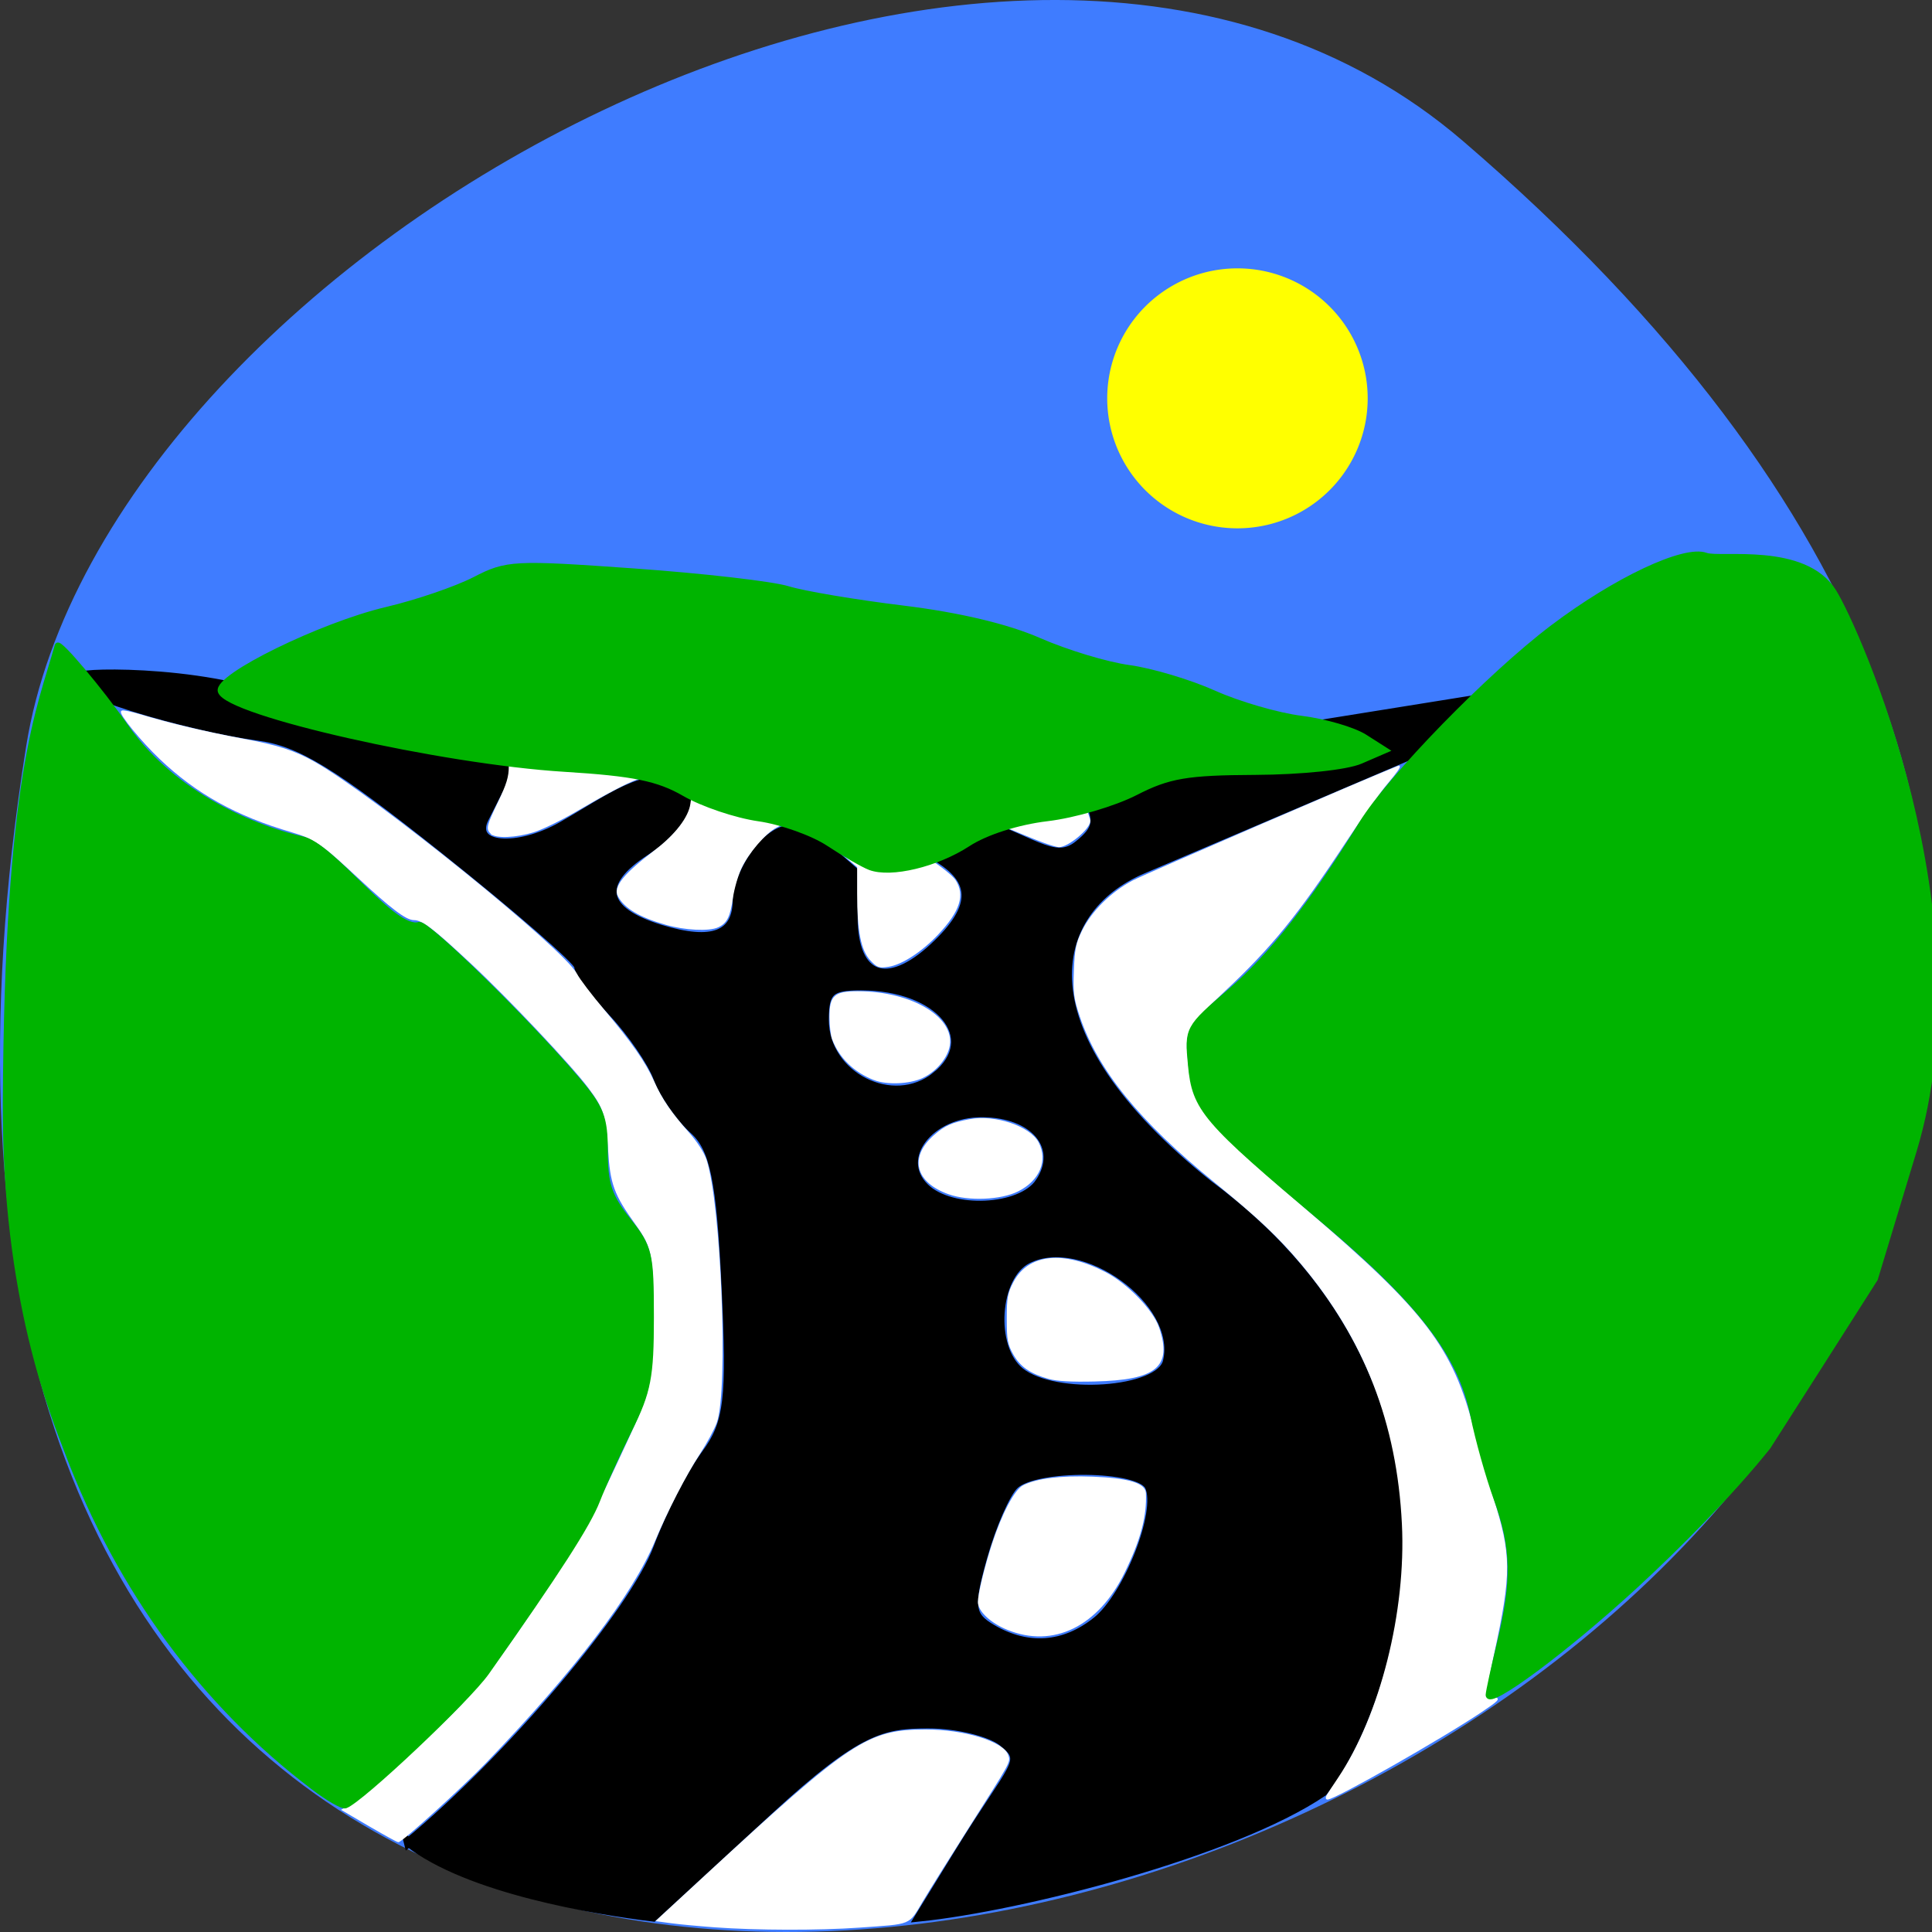 <svg xmlns="http://www.w3.org/2000/svg" viewBox="0 0 256 256"><rect x="0" y="0" width="256" height="256" fill="#333333" stroke="none"/><path d="m 193.83 815.03 c 225.34 193.41 -237.98 379.39 -190.37 80.26 10.438 -65.59 129.65 -132.38 190.37 -80.26 z" fill="#3f7cff" color="#000" transform="translate(0 -796.36)"/><g transform="matrix(0.686 0 0 0.613 32.376 55.622)"><path d="m 31.738 307.5 c 19.596 -18.11 43.624 -49.865 48.22 -63.731 2.269 -6.843 6.434 -15.944 9.254 -20.225 4.411 -6.695 4.955 -11.786 3.888 -36.39 -0.987 -22.758 -2.249 -29.622 -6.177 -33.589 -2.715 -2.742 -5.852 -7.79 -6.972 -11.218 -1.119 -3.428 -5.02 -9.803 -8.671 -14.167 -3.65 -4.364 -6.636 -8.874 -6.636 -10.02 0 -1.147 -11.649 -12.473 -25.886 -25.17 c -20.713 -18.472 -27.936 -23.383 -36.14 -24.576 -12.223 -1.776 -40.9 -10.673 -33.78 -13.12 2.605 -0.895 31.23 -0.999 45.14 9.24 c 9.116 6.712 26.22 3.447 31.3 4.385 6.426 1.186 5.358 7.662 4.254 10.1 -0.874 1.926 -2.345 5.176 -3.269 7.221 -2.797 6.189 6.452 7.1 15.234 1.5 9.01 -5.746 16.473 -12.346 22.766 -8.698 3.493 2.025 -0.068 9.356 -6.863 14.264 -9.508 6.868 -8.444 12.891 2.965 16.776 10.03 3.415 14.902 1.358 14.902 -6.293 0 -5.7 7.439 -20.762 15.02 -13.373 l 7.248 7.06 v 10.05 c 0 13.188 6.65 15.905 15.749 6.432 8.488 -8.837 8.247 -14.896 -0.806 -20.21 -11.773 -6.908 -4.823 -13.07 9.549 -6.819 11.3 4.917 14.844 8.794 19.18 4.914 3.75 -3.358 4.047 -5.323 1.55 -10.232 -1.7 -3.341 -2.34 -6.748 -1.422 -7.571 3.322 -2.975 10.754 -1.422 17.71 -3.051 l 60.03 -10.791 l -3.239 7.25 l -62.4 29.778 c -18.587 8.87 -24.12 35.21 12.733 68.07 54.61 45.22 35.827 112.07 22.1 131.36 -17.453 13.248 -58.731 24.853 -77.851 27.03 l 7.527 -13.694 c 10.873 -19.782 13.383 -19.867 8.62 -24.13 -2.403 -2.152 -8.886 -3.912 -14.407 -3.912 -8.78 0 -13.72 0.956 -30.916 18.696 l -22.335 23.04 c -10.862 -1.482 -35.584 -5.964 -47.17 -16.187 z m 132.97 -47.856 c 6.06 -5.43 12.456 -23.709 10.163 -29.06 -1.91 -4.457 -22.16 -4.657 -26.24 -0.26 -1.64 1.77 -4.367 8.751 -6.06 15.515 -2.701 10.793 -2.483 12.686 1.782 15.478 6.917 4.53 14.08 3.941 20.35 -1.672 z m 13.662 -56.12 c 2.731 -12.87 -16.17 -28.19 -27.17 -22.02 -6.323 3.544 -7.258 19.05 -1.462 24.24 6.77 6.06 27.21 4.482 28.631 -2.213 z m -24.65 -38.737 c 4.531 -7.582 -1.036 -14.957 -11.292 -14.957 -10.235 0 -16.932 9.778 -11.05 16.13 5.162 5.57 18.734 4.858 22.338 -1.173 z m -20.04 -22.934 c 9.127 -8.174 0.682 -19.444 -14.57 -19.444 -6.04 0 -7.142 1.125 -7.142 7.3 0 12.19 13.334 19.647 21.713 12.144 z" stroke="#000" stroke-width="1.868"/><g fill="#fff" stroke="#fff" stroke-width="0.236" transform="matrix(1.458 0 0 1.63 -47.21 -90.69)"><path d="m 48.984 242.06 l -3.554 -2.084 l 1.271 -0.731 c 1.672 -0.963 10.727 -9.15 14.401 -13.02 3.201 -3.374 4.944 -5.721 11.511 -15.502 4.323 -6.439 5.82 -9.196 10.518 -19.377 3.261 -7.07 3.296 -7.224 3.474 -15.492 0.196 -9.101 -0.019 -10.381 -2.261 -13.495 -2.889 -4.01 -3.388 -5.375 -3.664 -10.01 -0.264 -4.428 -0.596 -5.456 -2.648 -8.187 -2.29 -3.048 -10.56 -11.817 -15.474 -16.408 -5.141 -4.803 -6.554 -5.879 -7.722 -5.881 -0.983 -0.002 -3.046 -1.57 -7.316 -5.558 -4.831 -4.513 -5.835 -5.205 -8.811 -6.075 -7.318 -2.14 -12.611 -5.076 -17.448 -9.682 -2.461 -2.343 -5.396 -5.934 -5.096 -6.234 0.101 -0.101 1.204 0.123 2.451 0.499 3.895 1.173 8.756 2.327 13.47 3.196 4.697 0.867 6.957 1.597 9.587 3.099 8.04 4.591 33.01 24.801 34.678 28.06 0.337 0.66 1.979 2.822 3.651 4.804 3.621 4.295 5.459 6.939 6.57 9.451 1.014 2.294 2.32 4.211 4.63 6.8 1.05 1.177 1.993 2.636 2.298 3.559 1.939 5.854 2.904 30.533 1.36 34.812 -0.316 0.877 -1.313 2.724 -2.215 4.106 -1.833 2.807 -4.325 7.648 -5.938 11.532 -2.945 7.092 -10.639 17.211 -22.339 29.38 -3.185 3.313 -11.143 10.54 -11.591 10.526 -0.132 -0.004 -1.839 -0.945 -3.794 -2.091 z"/><path d="m 133.51 216 c -2.197 -0.897 -3.835 -2.432 -3.827 -3.589 0.007 -1.085 0.881 -4.68 1.883 -7.742 1.284 -3.925 2.941 -7.06 4.03 -7.623 1.736 -0.898 4.927 -1.293 9.146 -1.134 4.687 0.177 6.905 0.829 6.96 2.045 0.139 3.076 -0.701 6.223 -2.814 10.535 -3.469 7.081 -9.367 9.96 -15.378 7.507 z"/><path d="m 138.93 182.71 c -2.401 -0.689 -3.679 -1.582 -4.593 -3.209 -0.726 -1.292 -0.833 -1.889 -0.833 -4.648 0 -2.768 0.109 -3.373 0.87 -4.818 1.934 -3.674 6.477 -4.151 12.04 -1.266 2.88 1.494 6.26 4.984 7.04 7.267 1.75 5.136 -0.282 6.824 -8.451 7.02 -3.079 0.073 -4.994 -0.036 -6.069 -0.344 z"/><path d="m 125.74 158.24 c -4.381 -1.552 -5.187 -4.782 -1.911 -7.658 1.413 -1.24 2.29 -1.633 4.657 -2.082 3.317 -0.63 7.926 0.915 9.02 3.02 1.22 2.359 0.137 4.933 -2.664 6.335 -2.247 1.124 -6.502 1.303 -9.1 0.383 z"/><path d="m 115.83 143.09 c -2.594 -1 -4.559 -2.915 -5.464 -5.328 -0.194 -0.516 -0.352 -1.828 -0.352 -2.916 0 -2.776 0.585 -3.31 3.62 -3.31 7.284 0 13.07 3.58 12.01 7.436 -0.414 1.513 -1.822 3.085 -3.448 3.849 -1.697 0.798 -4.67 0.923 -6.367 0.269 z"/><path d="m 94.69 255.44 c -2.108 -0.155 -4.676 -0.396 -5.708 -0.536 l -1.876 -0.254 l 6.493 -5.998 c 19.215 -17.748 21.41 -19.2 29 -19.214 5.195 -0.008 10.336 1.584 10.904 3.375 0.26 0.819 0.321 0.708 -5.148 9.329 -2.504 3.947 -5.291 8.413 -6.194 9.925 -1.89 3.164 -1.279 2.913 -8.314 3.414 -5.38 0.383 -13.627 0.365 -19.16 -0.042 z"/><path d="m 115.39 127.24 c -1.212 -1.298 -1.707 -3.843 -1.707 -8.791 v -3.529 l -1.364 -1.167 l -1.364 -1.167 l 1.613 -0.214 c 0.887 -0.118 2.643 -0.514 3.902 -0.879 2.266 -0.659 2.295 -0.659 2.999 -0.018 0.391 0.356 1.989 1.465 3.551 2.465 1.562 1 3.128 2.255 3.478 2.789 1.265 1.929 0.589 4.03 -2.279 7.083 -2.13 2.268 -4.731 3.968 -6.504 4.251 -1.223 0.196 -1.452 0.115 -2.328 -0.823 z"/><path d="m 138.17 111.57 c -0.916 -0.339 -3.265 -1.293 -5.219 -2.121 -1.954 -0.828 -4.01 -1.606 -4.578 -1.73 -1.782 -0.391 -1.445 -0.767 1.049 -1.167 3.736 -0.599 9.178 -1.943 10.835 -2.676 1.746 -0.773 2.078 -0.812 2.078 -0.245 0 0.229 0.45 1.367 1 2.529 0.55 1.162 0.999 2.369 0.999 2.684 0 0.987 -2.904 3.387 -4.06 3.356 -0.241 -0.007 -1.188 -0.289 -2.104 -0.628 z"/><path d="m 88.24 122.5 c -3.444 -0.982 -5.416 -2.152 -6.258 -3.715 -0.631 -1.17 0.745 -2.87 4.851 -5.992 2.728 -2.075 4.515 -4.413 4.758 -6.226 0.165 -1.229 0.223 -1.286 1.051 -1.028 0.482 0.15 2.306 0.589 4.052 0.976 1.747 0.387 4.071 1.125 5.165 1.641 l 1.989 0.938 l -1.045 0.543 c -1.465 0.761 -3.731 3.408 -4.692 5.482 -0.447 0.963 -0.95 2.727 -1.119 3.918 -0.347 2.453 -0.763 3.29 -1.889 3.803 -1.188 0.541 -4.316 0.386 -6.863 -0.34 z"/><path d="m 65.1 110.47 c -0.604 -0.604 -0.517 -0.957 1.016 -4.15 1.112 -2.314 1.416 -3.324 1.416 -4.696 0 -1.332 0.119 -1.748 0.5 -1.748 0.275 0 2.974 0.228 5.998 0.505 5.484 0.504 9.08 1.183 10.663 2.01 l 0.833 0.438 l -1.124 0.4 c -1.464 0.522 -4.064 1.893 -8.287 4.37 -1.877 1.101 -4.327 2.287 -5.444 2.635 -2.302 0.716 -4.976 0.828 -5.571 0.232 z"/><path d="m 175.87 238.08 c 0.137 -0.229 0.804 -1.241 1.481 -2.249 5.599 -8.329 9.08 -22.14 8.501 -33.769 -0.661 -13.382 -4.972 -24.501 -13.385 -34.529 -3 -3.577 -5.751 -6.173 -11.473 -10.831 -9.928 -8.08 -15.465 -14.91 -17.834 -21.996 -0.781 -2.337 -0.875 -3.069 -0.766 -6 0.105 -2.842 0.265 -3.629 1.069 -5.273 1.262 -2.579 3.858 -5.14 6.707 -6.619 1.695 -0.88 30.554 -13.359 35.13 -15.19 0.261 -0.104 -0.405 0.846 -1.478 2.112 -1.074 1.266 -3.528 4.703 -5.454 7.638 -6.443 9.82 -9.888 14.07 -16.316 20.11 -5.126 4.818 -5.22 5.01 -4.732 9.727 0.602 5.814 2.02 7.545 15.844 19.379 15.578 13.332 19.236 18.14 21.99 28.929 0.679 2.657 1.829 6.706 2.558 8.997 2.432 7.651 2.446 10.08 0.12 20.795 -0.633 2.915 -1.072 5.427 -0.977 5.581 0.095 0.155 0.577 0.281 1.07 0.282 0.762 0.001 0.523 0.253 -1.602 1.684 -5.275 3.553 -19.489 11.643 -20.457 11.643 -0.133 0 -0.129 -0.187 0.008 -0.417 z"/></g></g><g fill="#00b400" stroke="#00b400"><g stroke-width="0.721"><path d="m 41.515 236.8 c -14.493 -10.968 -25.646 -26.14 -32.531 -44.25 -1.905 -5.01 -8.382 -20.561 -8.251 -46.4 0.22 -43.43 4.525 -52.16 6.882 -60.61 c 0.182 -0.651 5.809 6.079 9.04 10.723 7.07 10.161 19.13 13.977 23.281 14.889 4.105 0.757 12.223 12.462 15.628 11.361 1.267 0 14.363 12.835 20.801 20.386 3.335 3.912 3.816 5.135 3.816 9.71 0 4.285 0.554 5.932 3.052 9.08 2.875 3.617 3.052 4.368 3.052 12.887 0 7.881 -0.371 9.796 -2.879 14.868 -1.584 3.202 -3.5 7.424 -4.259 9.383 -1.229 3.171 -5.212 9.356 -14.652 22.752 -2.539 3.603 -16.69 16.961 -18.73 17.68 -0.378 0.133 -2.29 -0.97 -4.248 -2.453 z"/><path d="m 197.22 224.57 c 0.02 -0.453 0.7 -3.57 1.51 -6.928 1.982 -8.206 1.878 -12.635 -0.446 -19.04 -1.074 -2.959 -2.46 -7.898 -3.081 -10.976 -1.643 -8.147 -6.916 -15.04 -19.802 -25.884 -15.845 -13.334 -17.08 -14.781 -17.63 -20.618 -0.456 -4.853 -0.426 -4.908 5.237 -9.776 5.473 -4.705 10.856 -11.57 17.414 -22.21 3.785 -6.141 16.964 -19.666 25.313 -25.979 8.37 -6.328 17.456 -10.608 20.298 -9.56 1.895 0.699 13.06 -1.427 16.942 4.795 3.09 4.959 20.06 42.963 10.631 74.1 l -5.139 16.962 c -3.66 5.743 -10.636 16.723 -14.2 22.266 -5.061 6.32 -12.11 13.368 -17.497 18.33 -9.258 8.525 -19.625 16.225 -19.55 14.52 z"/></g><path d="m 115.28 114.9 c -0.901 -0.344 -3.36 -1.763 -5.463 -3.155 -2.103 -1.391 -6.276 -2.879 -9.273 -3.307 -2.997 -0.427 -7.422 -1.918 -9.833 -3.313 -3.473 -2.01 -6.769 -2.682 -15.856 -3.242 -16.309 -1 -44.684 -7.407 -45.608 -10.293 -0.609 -1.901 13.377 -8.755 22 -10.783 3.995 -0.939 9.251 -2.736 11.681 -3.992 4.219 -2.182 5.166 -2.231 21.06 -1.105 9.154 0.649 18.341 1.705 20.415 2.347 2.074 0.642 8.933 1.798 15.242 2.569 7.385 0.902 13.807 2.427 18.03 4.279 3.605 1.583 8.972 3.205 11.927 3.605 2.954 0.4 8.03 1.917 11.271 3.372 3.245 1.455 8.448 2.964 11.563 3.354 3.115 0.39 6.887 1.49 8.383 2.443 l 2.72 1.734 l -3.267 1.412 c -1.868 0.807 -7.844 1.433 -13.955 1.462 -9.05 0.042 -11.479 0.456 -15.861 2.707 -2.845 1.461 -8.114 3.01 -11.709 3.433 -3.889 0.461 -8.14 1.822 -10.496 3.358 -4.165 2.717 -10.211 4.167 -12.975 3.114 z" stroke-width="0.78"/></g><path d="m 174.32 50.08 a 10.35 10.895 0 1 1 -20.701 0 10.35 10.895 0 1 1 20.701 0 z" transform="matrix(1.612 0 0 1.531 -100.35 -23.891)" fill="#ff0" stroke="#ff0" stroke-width="0.709"/></svg>